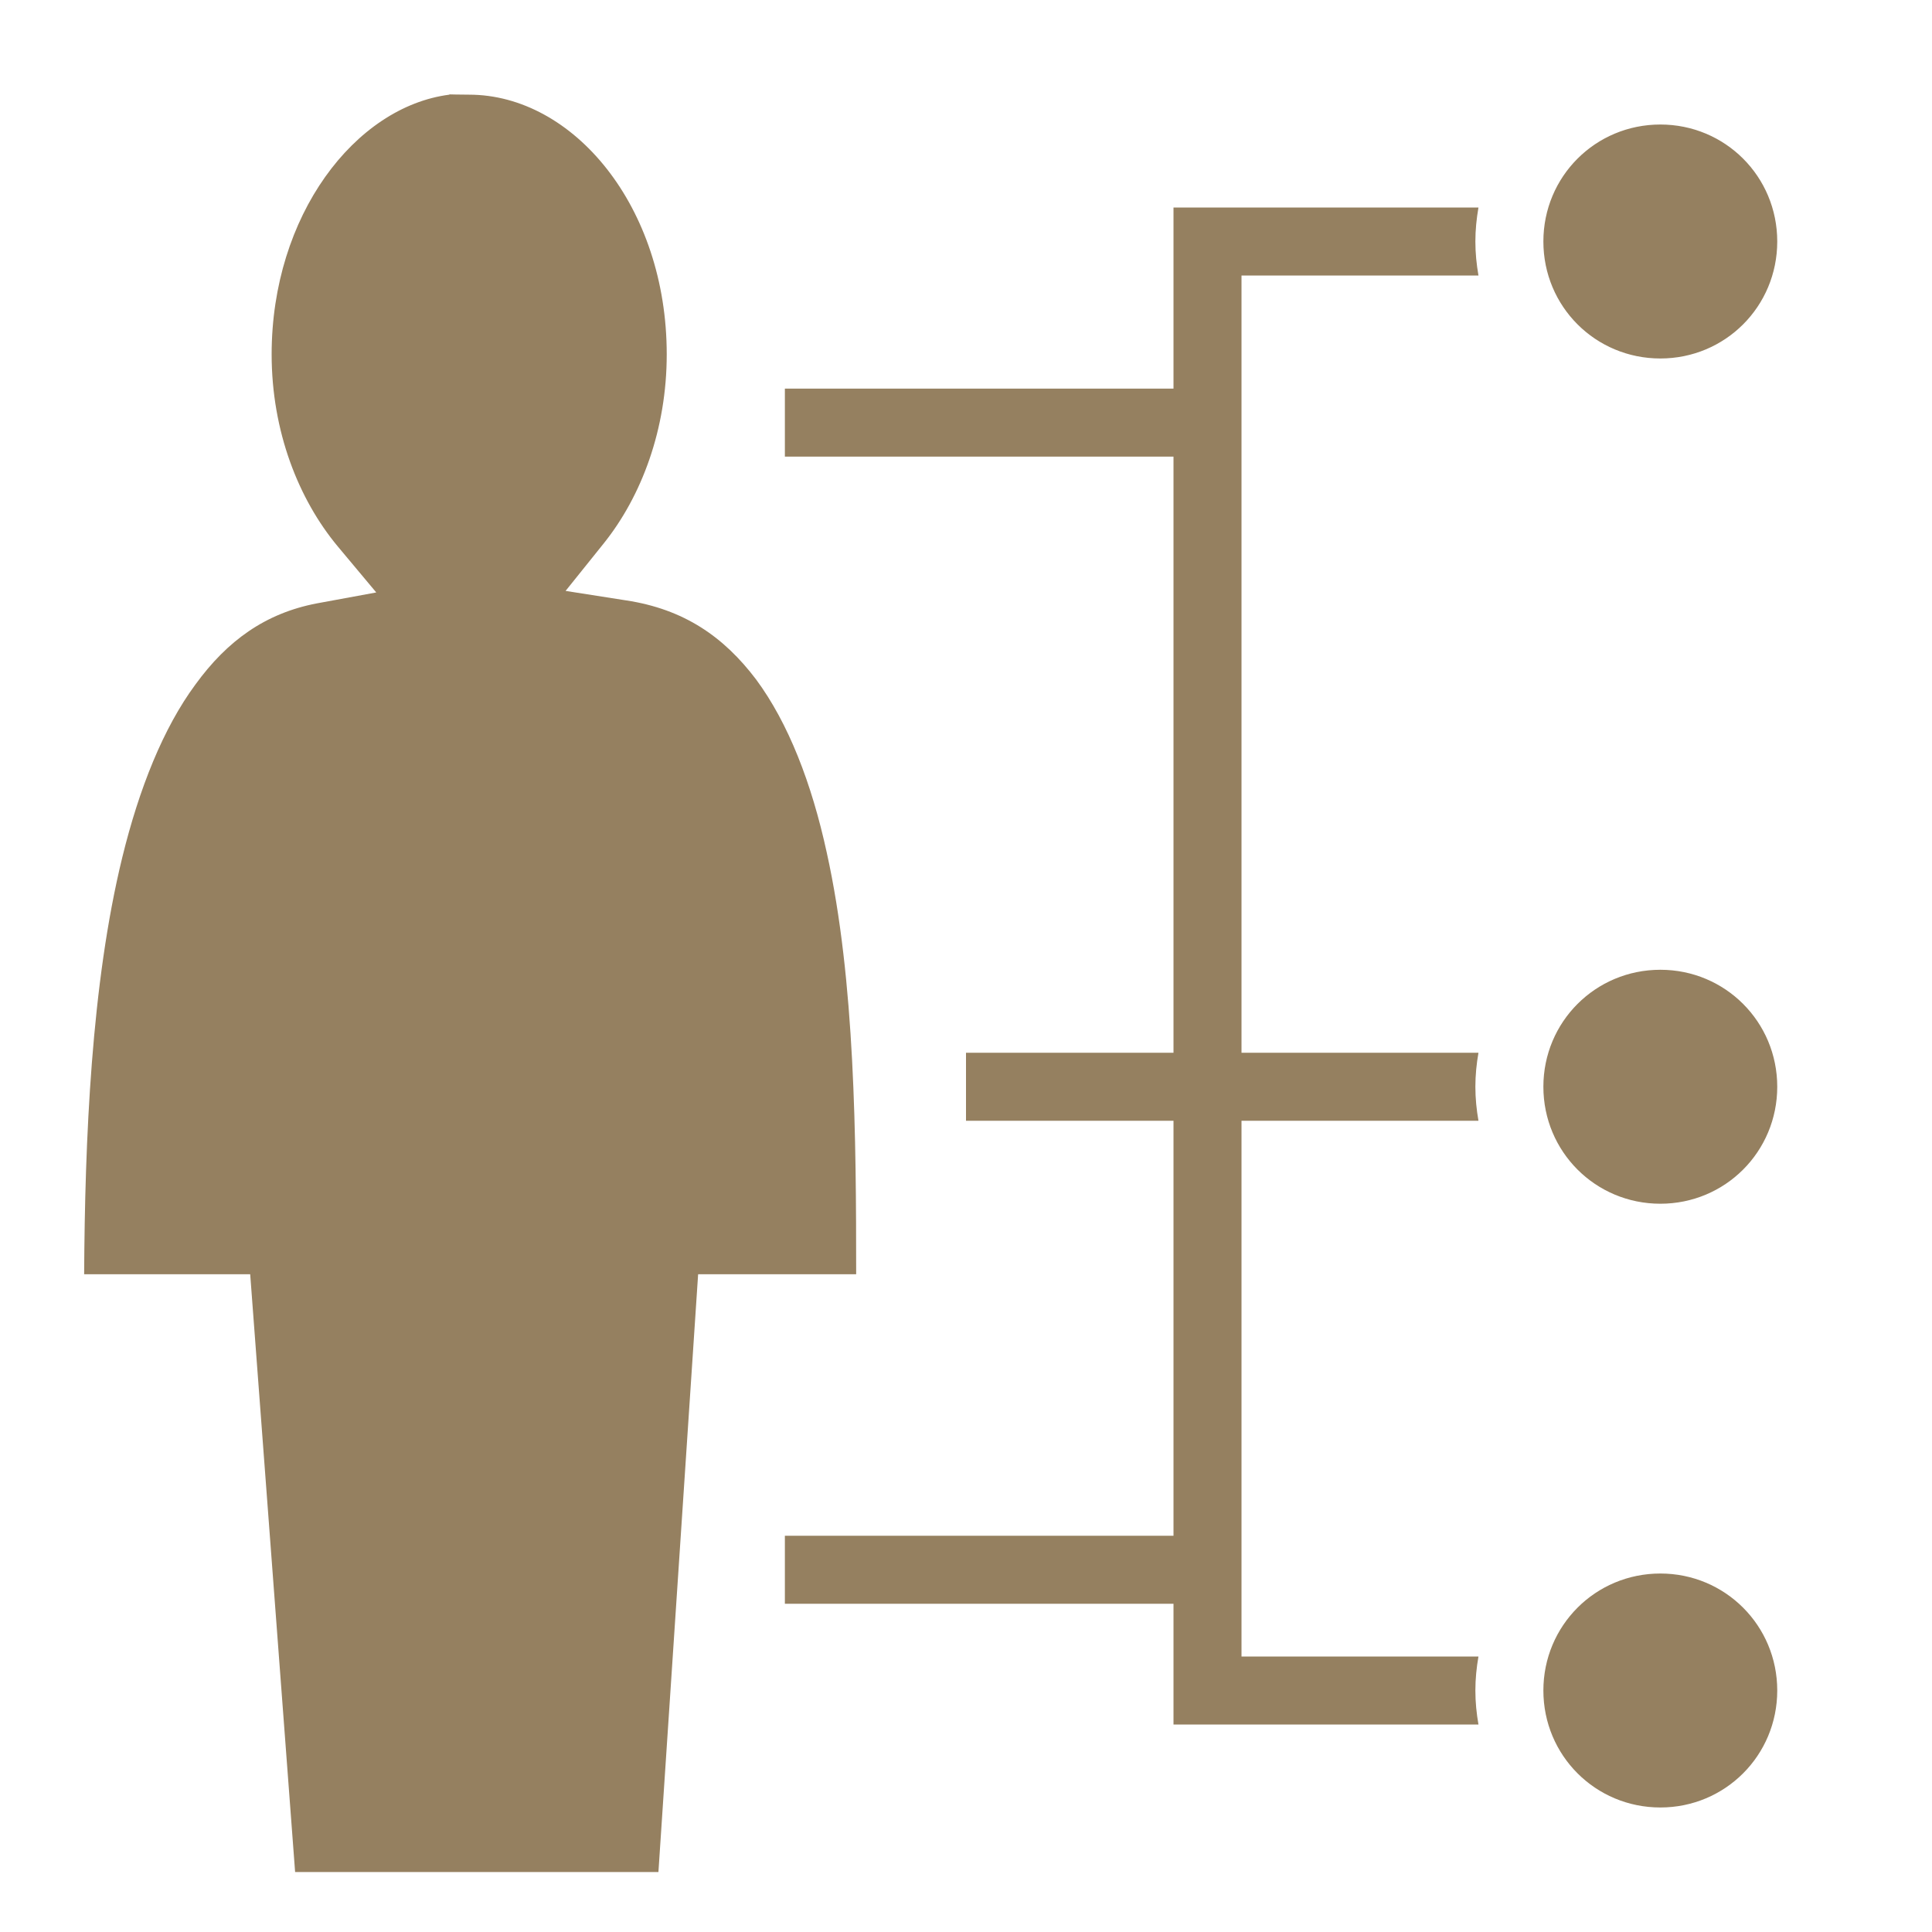 <svg width="20" height="20" viewBox="0 0 20 20" fill="none" xmlns="http://www.w3.org/2000/svg">
<path d="M4.652 0.977V0.98C3.676 1.105 2.812 2.23 2.812 3.668C2.812 4.465 3.09 5.168 3.496 5.656L3.895 6.133L3.281 6.246C2.746 6.348 2.352 6.633 2.023 7.086C1.691 7.535 1.441 8.16 1.266 8.875C0.945 10.188 0.879 11.793 0.871 13.191H2.59L3.055 19.379H6.816L7.227 13.191H8.863C8.863 11.777 8.852 10.152 8.559 8.828C8.402 8.105 8.16 7.484 7.828 7.035C7.492 6.59 7.078 6.305 6.48 6.215L5.855 6.117L6.25 5.625C6.641 5.137 6.902 4.445 6.902 3.668C6.902 2.137 5.934 0.98 4.855 0.98C4.742 0.98 4.672 0.977 4.652 0.977ZM17.188 1.289C16.516 1.289 15.977 1.827 15.977 2.5C15.977 3.173 16.516 3.711 17.188 3.711C17.859 3.711 18.398 3.173 18.398 2.5C18.398 1.827 17.859 1.289 17.188 1.289ZM12.148 2.148V4.023H8.125V4.727H12.148V10.898H10V11.602H12.148V15.898H8.125V16.602H12.148V17.852H15.305C15.285 17.738 15.273 17.621 15.273 17.5C15.273 17.379 15.285 17.262 15.305 17.148H12.852V11.602H15.305C15.285 11.488 15.273 11.371 15.273 11.25C15.273 11.129 15.285 11.012 15.305 10.898H12.852V2.852H15.305C15.285 2.737 15.273 2.62 15.273 2.5C15.273 2.38 15.285 2.263 15.305 2.148H12.148ZM17.188 10.039C16.516 10.039 15.977 10.578 15.977 11.25C15.977 11.922 16.516 12.461 17.188 12.461C17.859 12.461 18.398 11.922 18.398 11.25C18.398 10.578 17.859 10.039 17.188 10.039ZM17.188 16.289C16.516 16.289 15.977 16.828 15.977 17.5C15.977 18.172 16.516 18.711 17.188 18.711C17.859 18.711 18.398 18.172 18.398 17.5C18.398 16.828 17.859 16.289 17.188 16.289Z" fill="#958060"/>
</svg>
